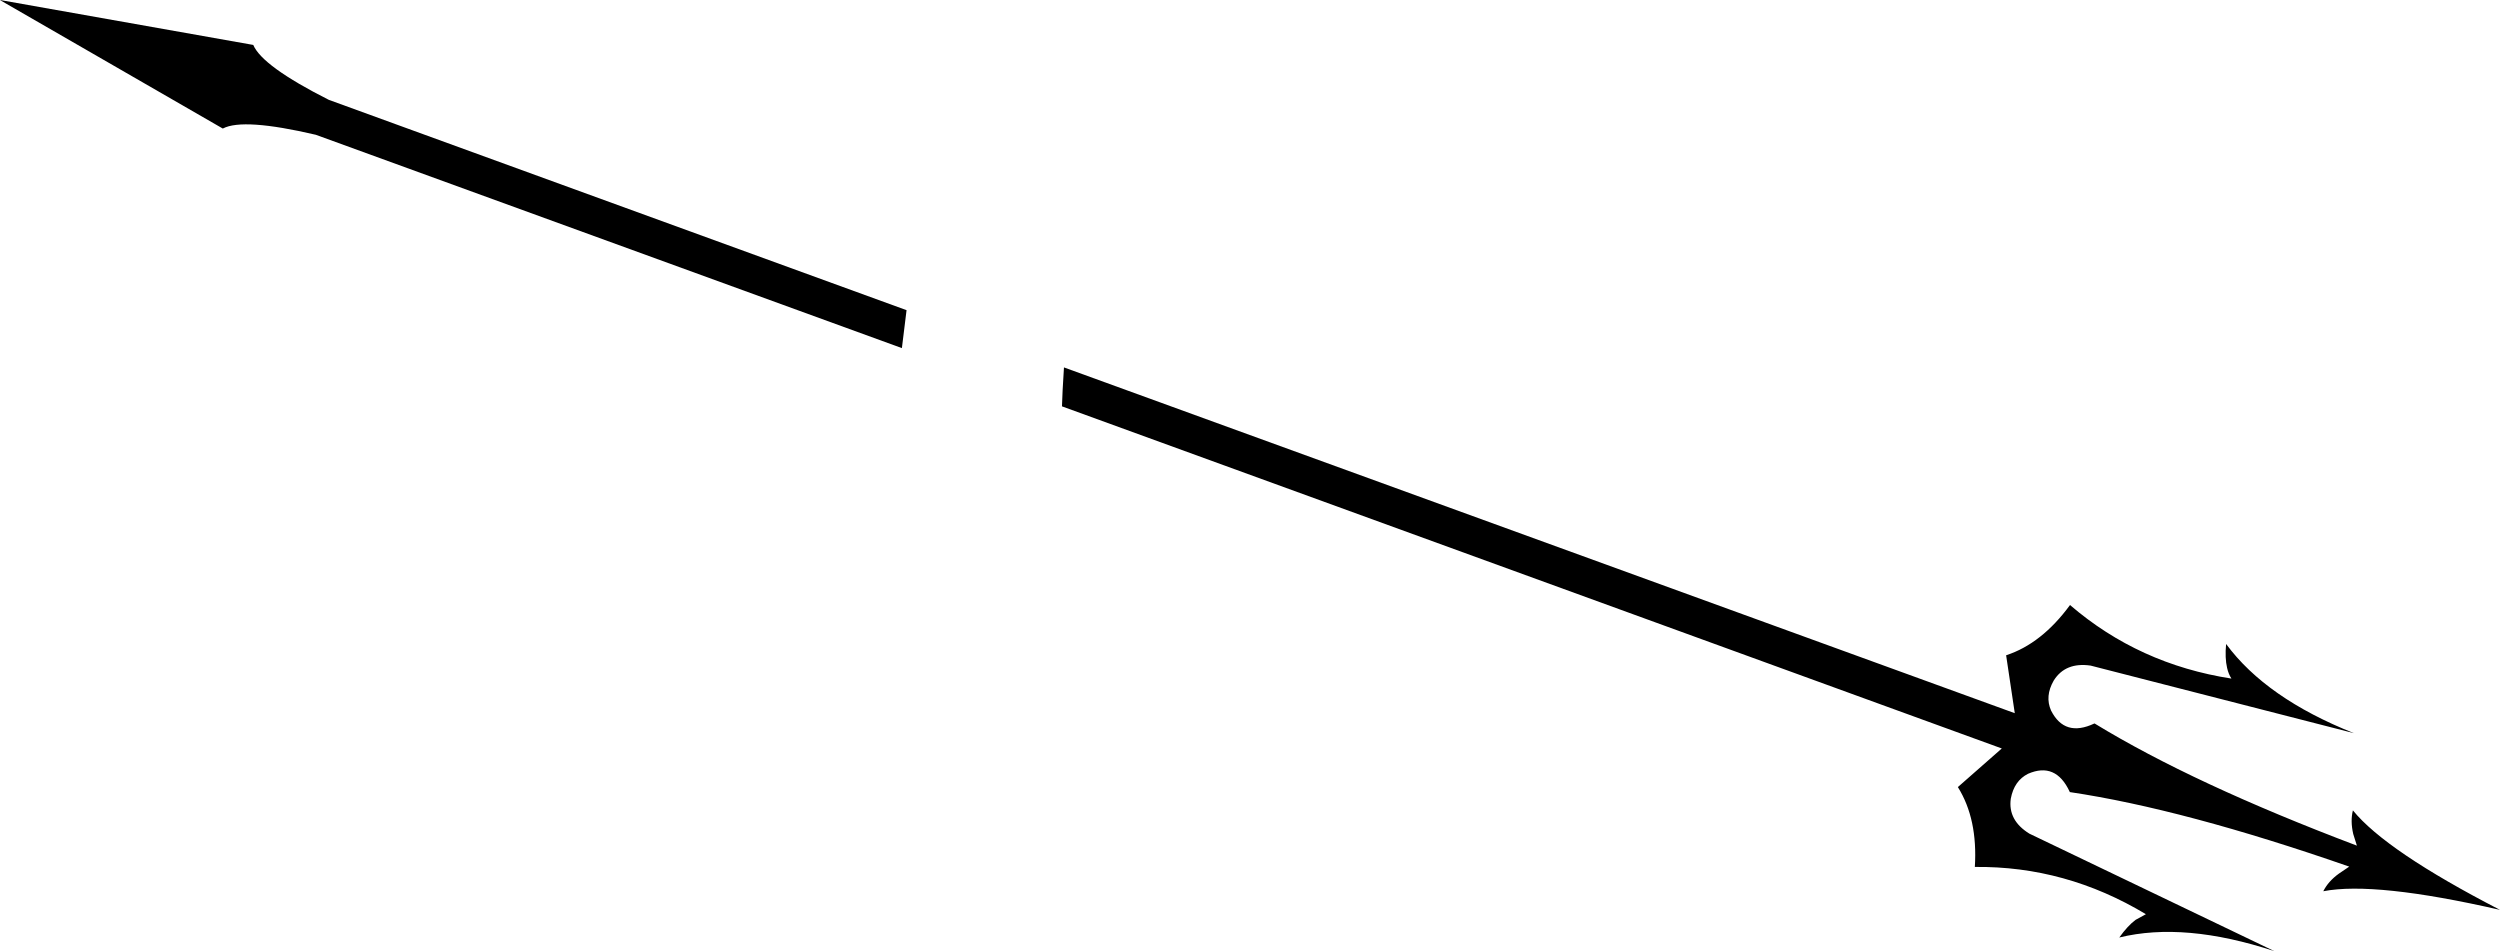 <?xml version="1.0" encoding="UTF-8" standalone="no"?>
<svg xmlns:xlink="http://www.w3.org/1999/xlink" height="142.9px" width="375.6px" xmlns="http://www.w3.org/2000/svg">
  <g transform="matrix(1.0, 0.0, 0.0, 1.0, -10.3, -223.85)">
    <path d="M324.4 323.85 Q320.6 323.3 318.85 326.1 317.5 328.45 318.45 330.6 320.5 334.65 324.95 332.55 L325.0 332.55 Q339.8 341.6 364.4 350.9 L363.85 349.15 Q363.4 347.2 363.8 345.6 368.75 351.7 385.9 360.55 367.1 356.25 359.35 357.75 360.1 356.25 361.7 355.1 L363.25 354.05 Q338.4 345.4 321.25 342.85 L321.25 342.8 Q319.15 338.3 315.0 340.1 312.9 341.15 312.4 343.85 311.95 347.1 315.2 349.1 L352.0 366.75 Q338.5 362.3 328.7 364.7 329.95 362.95 331.15 362.05 L332.7 361.2 Q320.65 353.95 307.0 354.1 307.45 346.9 304.45 342.1 L311.05 336.3 169.85 284.9 169.95 282.45 170.15 279.05 313.0 331.0 311.7 322.3 Q317.05 320.55 321.3 314.75 331.65 323.65 345.55 325.8 345.1 325.1 344.9 324.2 344.55 322.7 344.75 320.6 350.75 328.75 363.95 334.0 L324.4 323.85 M145.8 276.15 L57.75 244.1 Q46.85 241.55 43.8 243.15 L43.75 243.15 10.45 223.95 10.3 223.85 48.35 230.6 Q49.7 233.8 59.7 238.85 L146.5 270.45 145.8 276.15" fill="#000000" fill-rule="evenodd" stroke="none"/>
  </g>
</svg>
